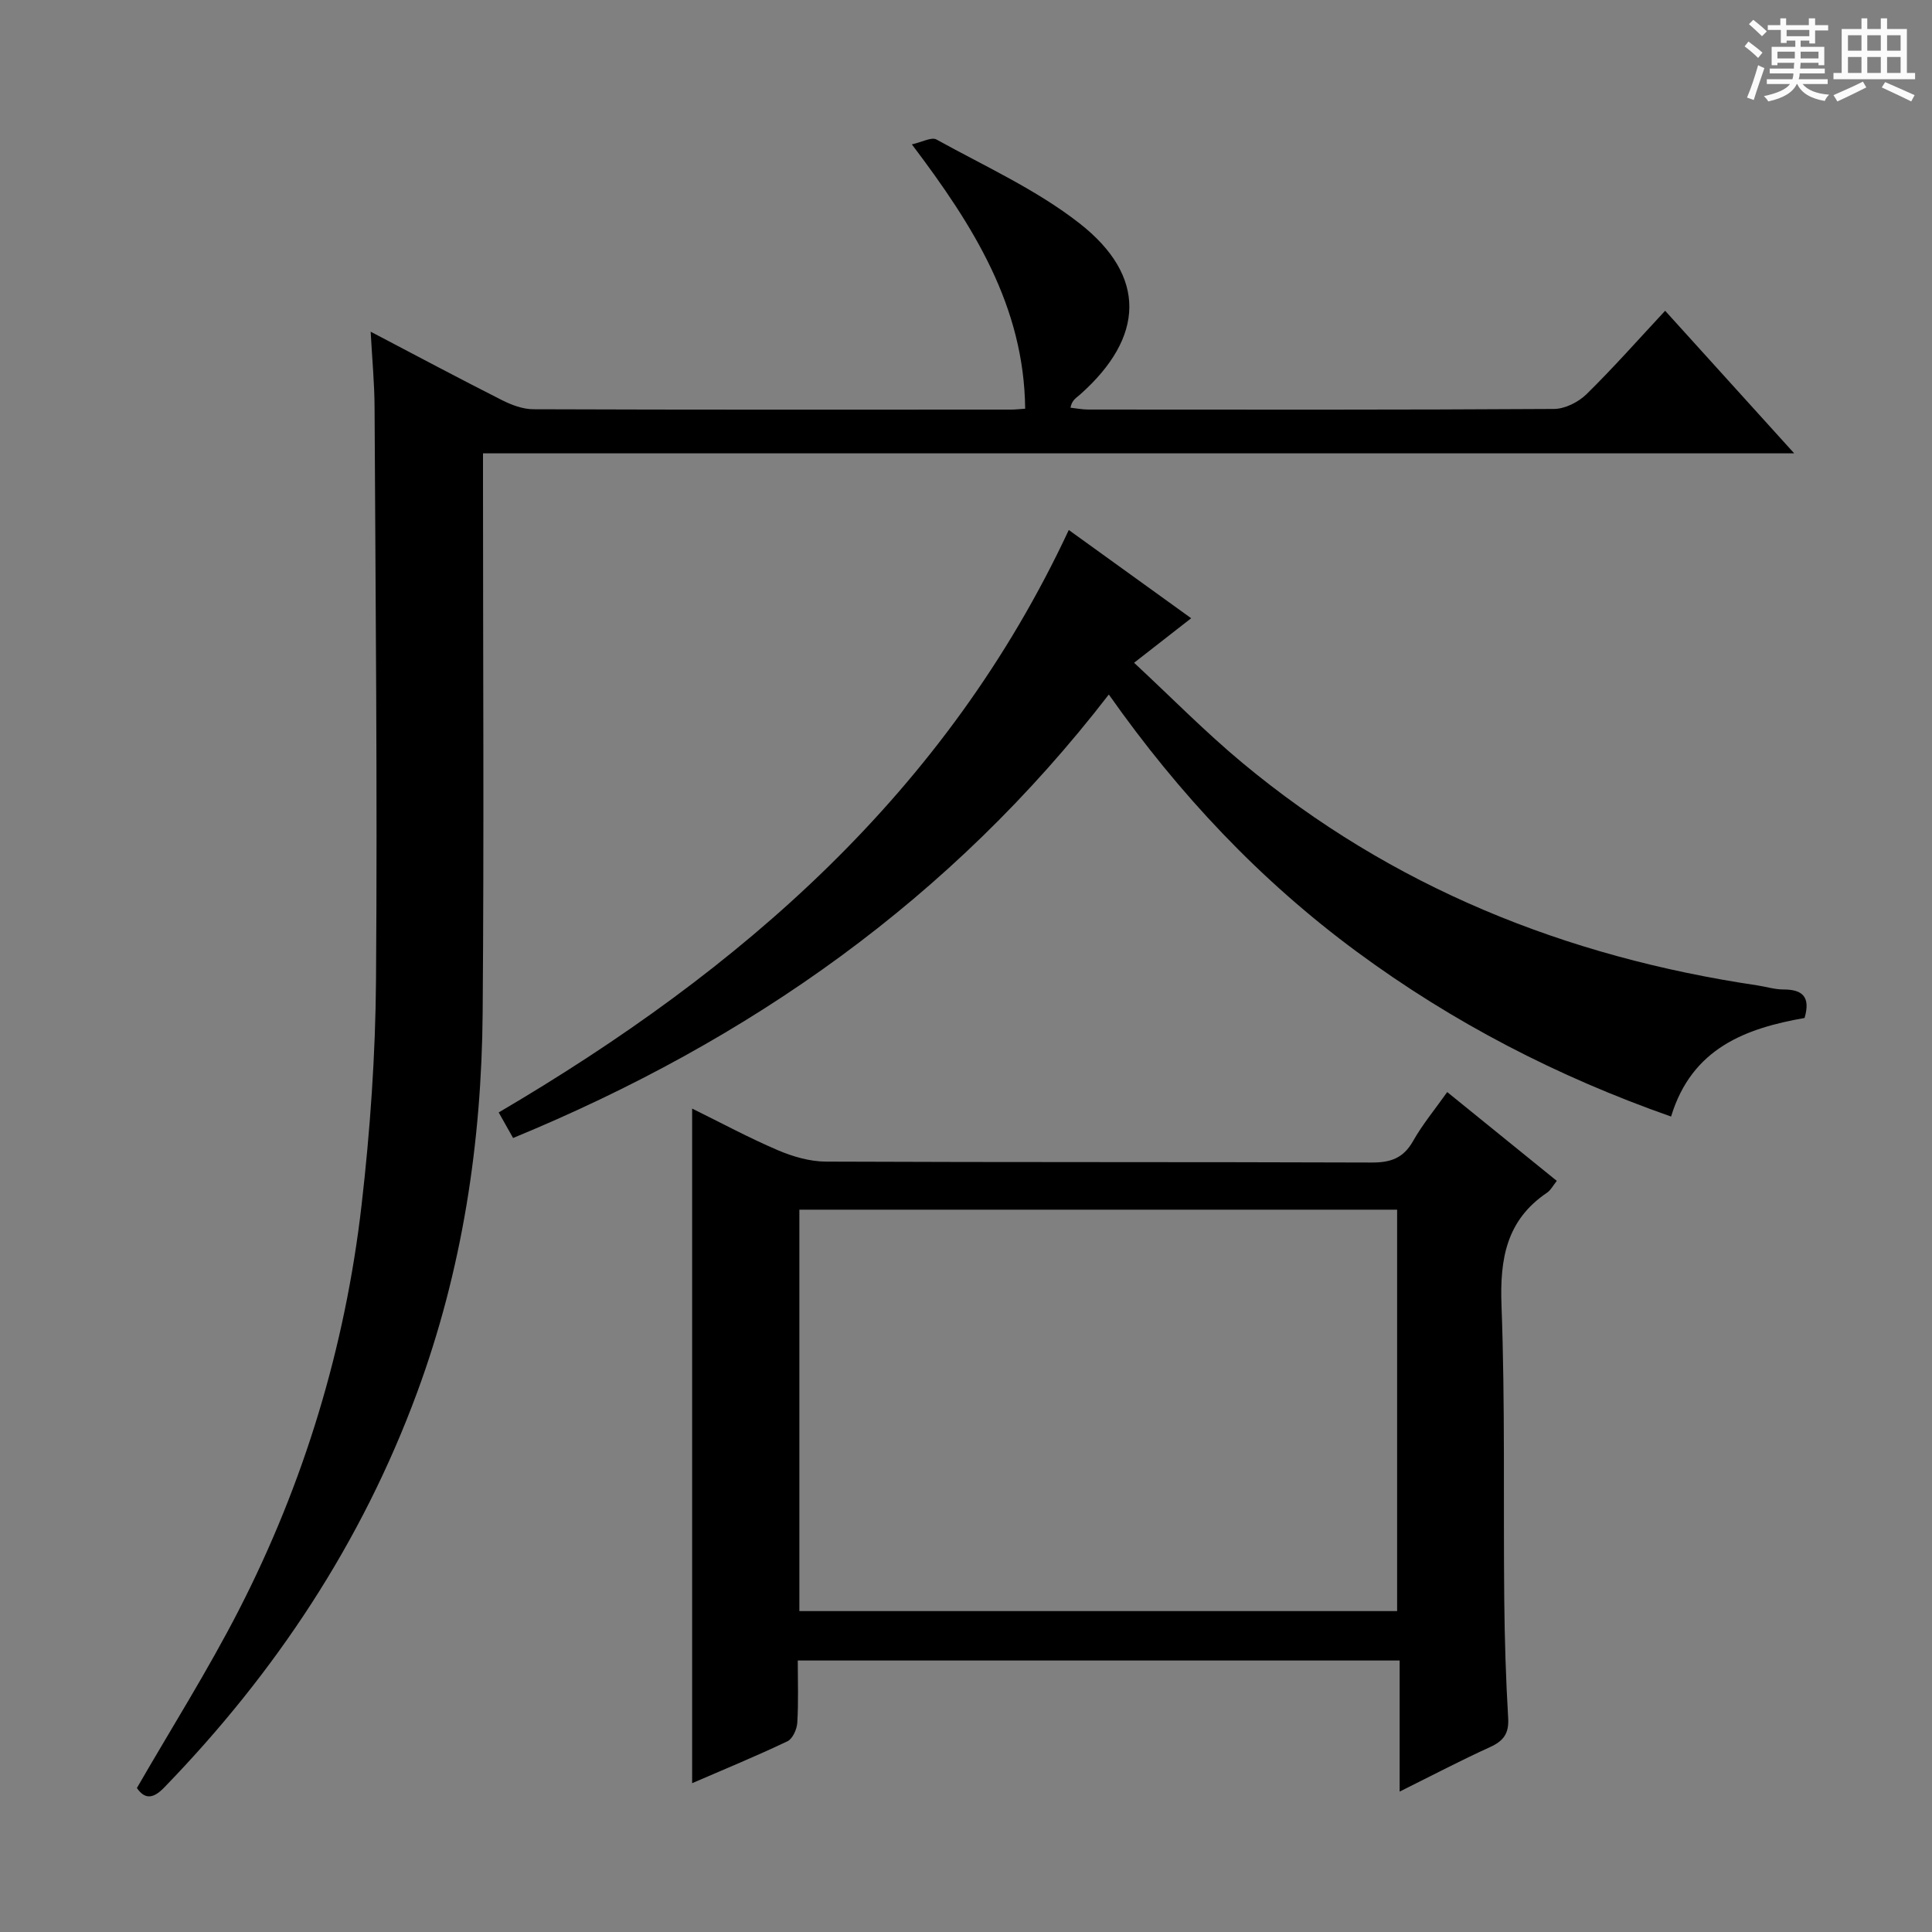 <svg enable-background="new 0 0 400 400" viewBox="0 0 400 400" xmlns="http://www.w3.org/2000/svg"><rect x="0" y="0" width="400" height="400" fill="#808080" stroke="none"/><path d="m361.2 9.6.8-1c.9.7 1.9 1.4 2.9 2.3l-.9 1.1c-1-1-2-1.8-2.8-2.4zm.5 10.6c.9-2.1 1.6-4.3 2.3-6.7.4.2.8.4 1.3.6-.7 2.1-1.5 4.3-2.2 6.6zm.4-15.2.9-.9c1 .8 2 1.6 2.8 2.4l-1 1c-.9-.9-1.8-1.7-2.7-2.5zm12.5-1.2h1.2v1.4h2.7v1.1h-2.7v2.7h-1.2v-.6h-1.8v1.3h4.9v3.8h-1.2v-.5h-3.7c0 .4-.1.9-.1 1.2h5.1v1h-5.2c0 .5-.1.9-.2 1.2h6v1h-5.2c1.1 1.3 2.9 2 5.5 2.2-.4.4-.7.8-.9 1.3-2.9-.5-4.8-1.6-5.7-3.5h-.1c-.8 1.7-2.7 2.9-5.9 3.6-.2-.4-.6-.8-.9-1.1 2.8-.6 4.6-1.4 5.4-2.5h-4.8v-1h5.3c.1-.3.2-.7.2-1.2h-4.9v-1h5c0-.4 0-.8.1-1.2h-3.5v.5h-1.2v-3.8h4.9v-1.3h-1.8v.5h-1.2v-2.7h-2.7v-1h2.6v-1.4h1.2v1.4h4.7v-1.4zm-6.6 8.3h3.6c0-.4 0-.9 0-1.4h-3.6zm1.9-4.6h4.7v-1.3h-4.7zm6.6 3.2h-3.7v1.4h3.7z" fill="#fafbfa"/><path d="m385.3 3.8h1.3v2.2h2.8v-2.2h1.3v2.2h4.1v9.1h1.7v1.3h-16.9v-1.3h1.7v-9.1h4.1v-2.2zm.4 13.1.7 1.2c-1.8.9-3.8 1.9-6 2.9-.2-.4-.5-.8-.8-1.3 2.3-1 4.3-1.9 6.1-2.8zm-3.1-6.4h2.8v-3.2h-2.8zm0 4.6h2.8v-3.3h-2.8zm4-4.6h2.8v-3.2h-2.8zm0 4.6h2.8v-3.3h-2.8zm3.7 1.9c2.1.9 4.1 1.8 6.1 2.7l-.7 1.3c-2.2-1.1-4.2-2-6.1-2.9zm3.2-9.7h-2.8v3.2h2.8zm-2.8 7.8h2.8v-3.3h-2.8z" fill="#fafbfa"/><g fill="#010000"><path d="m76.74 68.67c9.57 5.02 18.32 9.69 27.16 14.16 2 1.01 4.35 1.9 6.54 1.9 32.99.12 65.98.08 98.96.07.8 0 1.61-.1 2.85-.18-.23-21.18-10.62-37.76-23.46-54.73 2.1-.46 4.06-1.57 5.09-1.01 10.01 5.54 20.64 10.35 29.57 17.32 14.05 10.97 13.55 23.63.14 35.51-.74.66-1.66 1.1-1.96 2.7 1.21.13 2.42.38 3.63.38 32.15.02 64.31.08 96.46-.12 2.28-.01 5.05-1.4 6.73-3.04 5.54-5.43 10.69-11.27 16.3-17.29 8.91 9.84 17.48 19.31 26.72 29.52-90.76 0-180.72 0-271.47 0v6.33c0 36.49.22 72.97-.07 109.46-.22 26.91-4.2 53.25-13.57 78.65-11.48 31.11-29.36 58.06-52.37 81.79-2.35 2.43-4.04 2.41-5.65.1 7.15-12.39 14.69-24.33 21.11-36.84 13.52-26.35 22.02-54.43 25.41-83.85 1.78-15.48 2.88-31.12 2.99-46.7.3-39.48-.1-78.96-.3-118.44-.02-4.94-.49-9.86-.81-15.69z"/><path d="m299.63 226.1c7.59 6.15 15.06 12.2 22.69 18.39-.78.97-1.26 1.93-2.03 2.45-8.43 5.69-9.78 13.72-9.42 23.35.76 20.31.37 40.65.57 60.98.08 8.15.33 16.31.81 24.44.19 3.19-.96 4.74-3.76 6.01-6.03 2.74-11.91 5.83-18.71 9.21 0-9.43 0-18.1 0-27.14-41.75 0-82.81 0-124.61 0 0 4.36.16 8.63-.1 12.88-.08 1.35-.96 3.33-2.03 3.84-6.41 3.05-12.99 5.76-19.74 8.68 0-46.63 0-92.79 0-139.67 5.96 2.93 11.74 6.05 17.77 8.63 3.1 1.32 6.62 2.34 9.95 2.35 37.67.16 75.33.05 113 .19 3.91.01 6.54-.91 8.53-4.43 1.96-3.47 4.54-6.57 7.08-10.16zm-134.13 24.35v83.11h123.76c0-27.79 0-55.33 0-83.11-41.38 0-82.42 0-123.76 0z"/><path d="m229.57 143.79c-32.62 42.29-74.29 71.61-123.34 91.82-1.04-1.84-1.9-3.36-2.98-5.29 50.14-29.46 92.64-66.2 118.03-120.59 8.34 6.01 16.58 11.96 25.34 18.27-3.9 3.05-7.37 5.75-11.82 9.22 7.61 7.07 14.68 14.28 22.41 20.71 30.99 25.78 66.98 40.19 106.61 46.08 1.8.27 3.6.85 5.4.85 3.83 0 5.71 1.38 4.4 5.9-12.09 2.13-23.32 6.17-27.64 20.41-23.5-8.25-45.16-19.44-65.06-34.12-20-14.75-36.81-32.59-51.35-53.26z"/></g></svg>